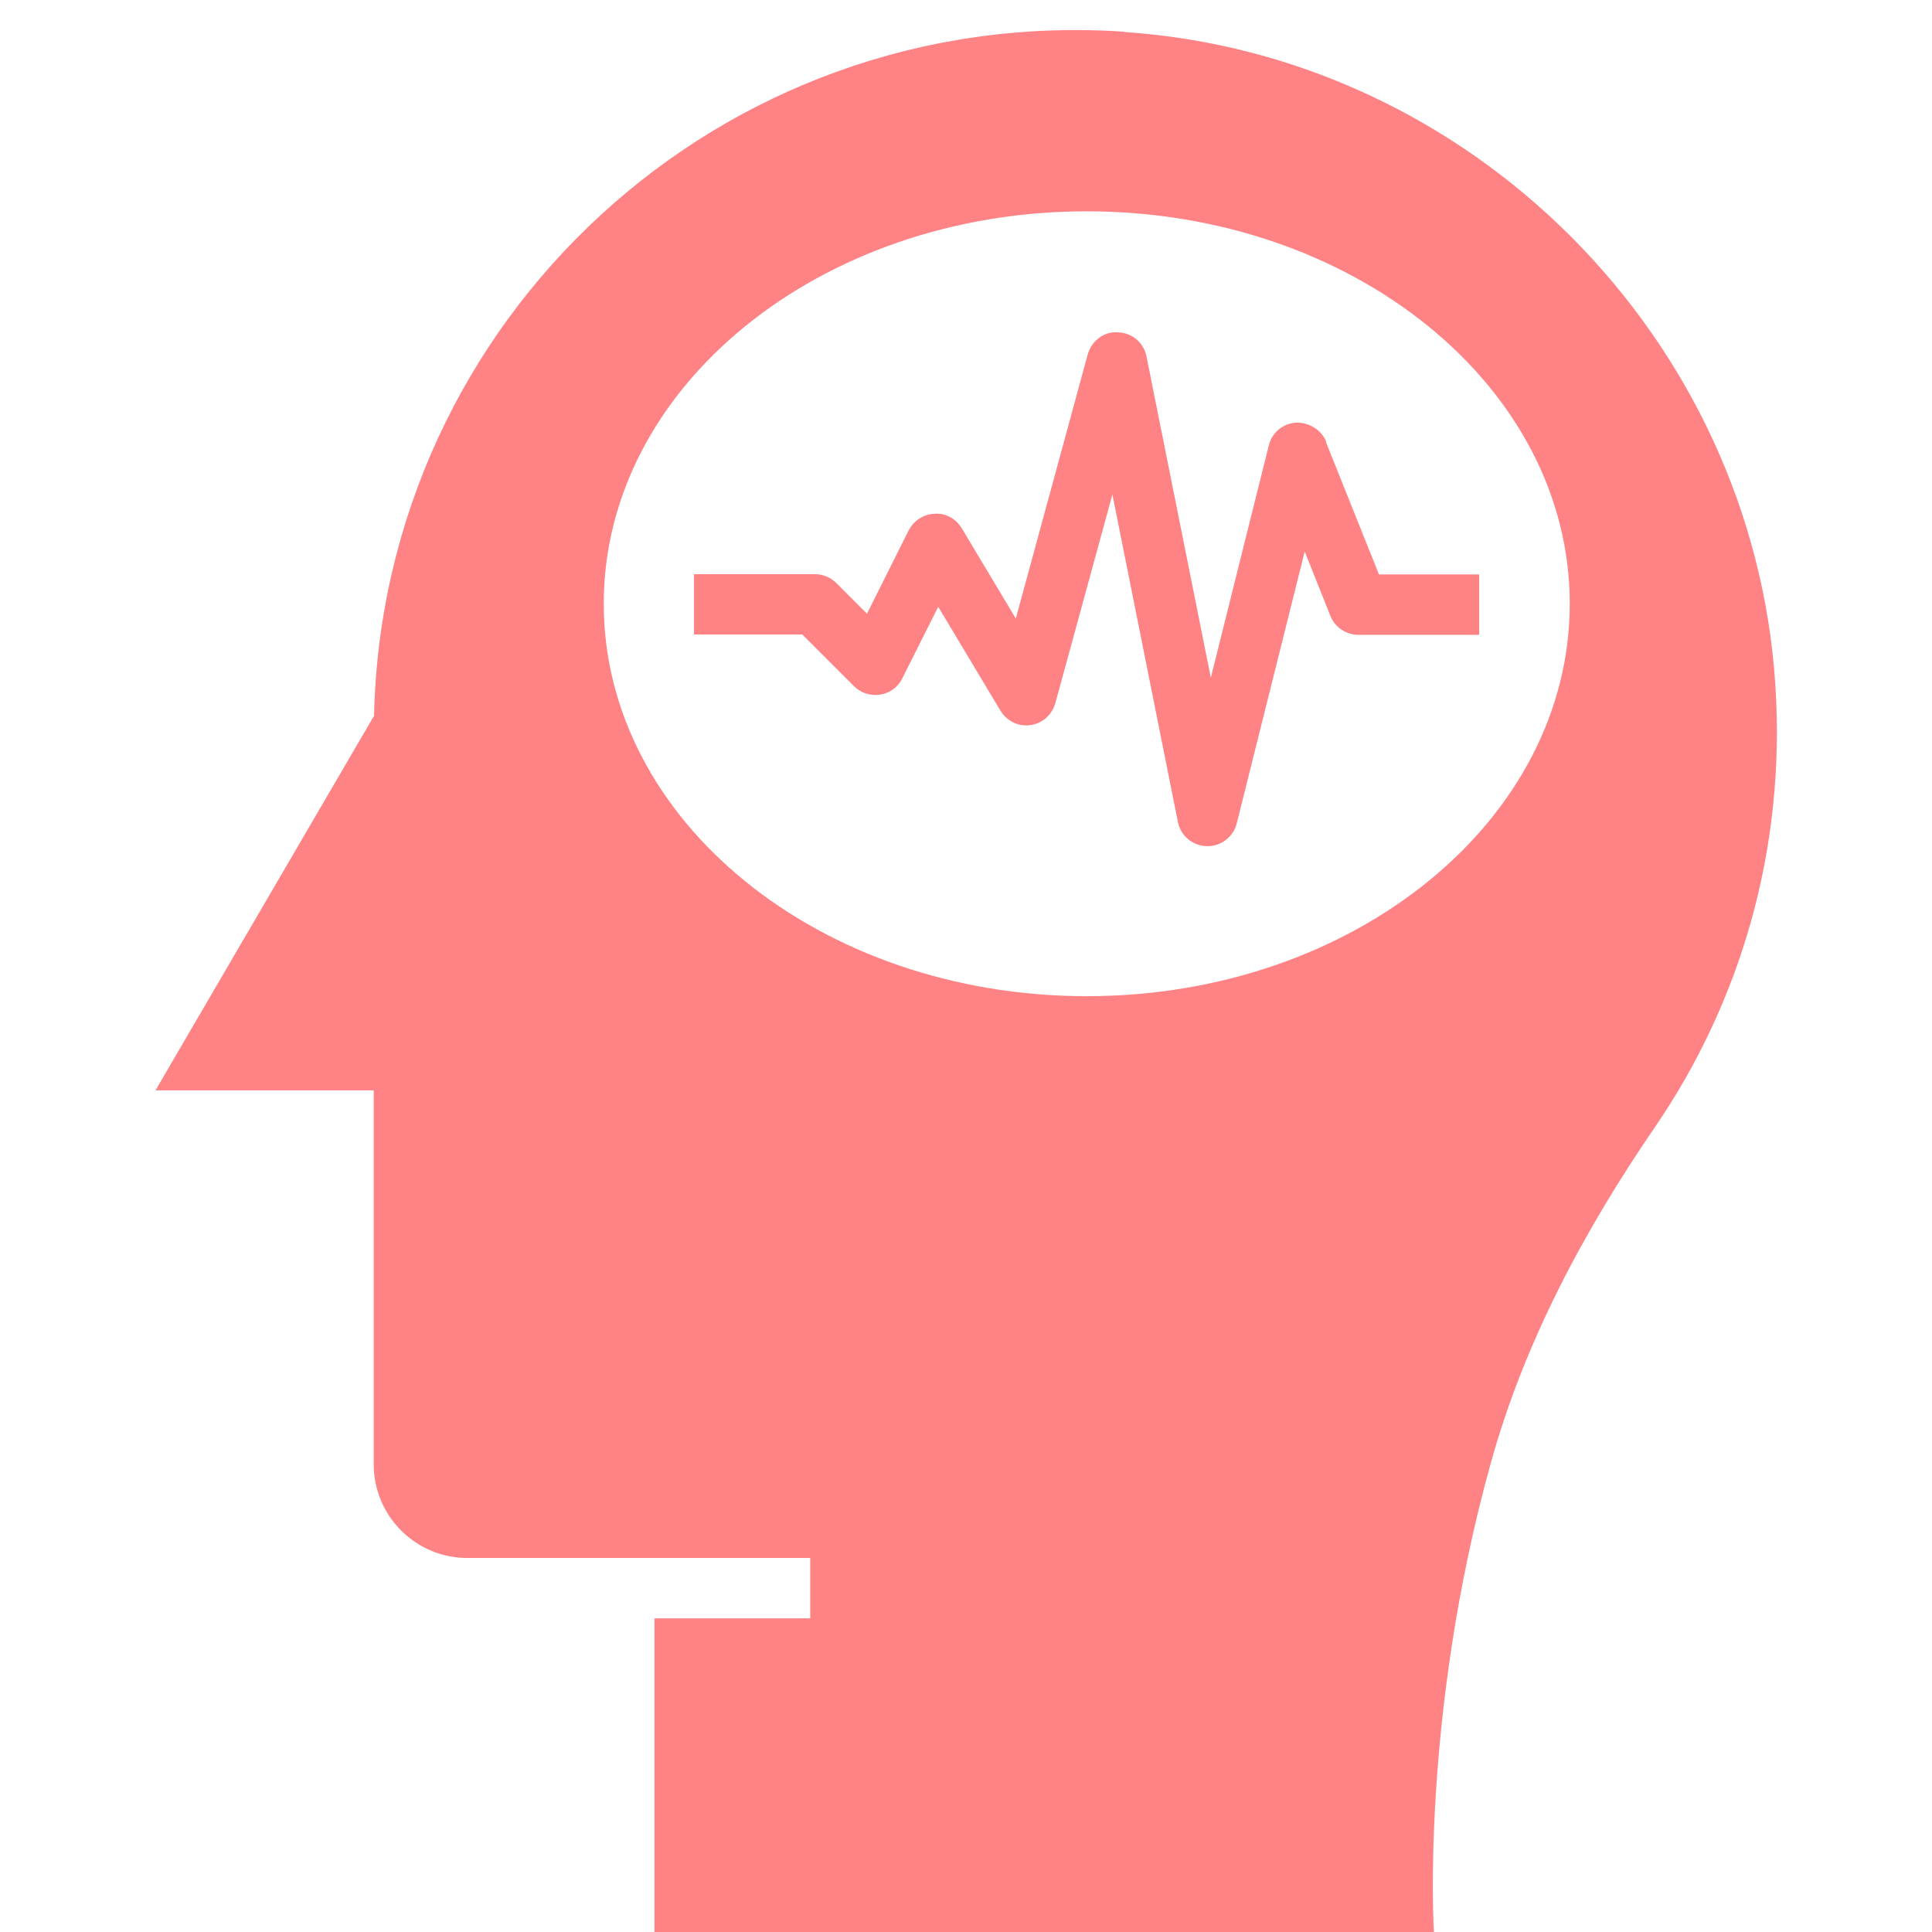 <svg width="32" height="32" viewBox="0 0 32 32" fill="none" xmlns="http://www.w3.org/2000/svg">
<g clip-path="url(#clip0_2215_10110)">
<path d="M18.615 0.525C11.92 0.075 6.335 5.3 6.195 11.865H6.19L2.575 18.06H6.19V24.255C6.19 25.11 6.885 25.805 7.74 25.805H13.42V26.805H10.84V32H23.75C23.75 32 23.525 28.435 24.69 24.24C25.245 22.235 26.235 20.385 27.41 18.67C28.82 16.61 29.585 14.07 29.405 11.34C29.03 5.595 24.365 0.915 18.62 0.53L18.615 0.525ZM18 16.5C13.58 16.5 10 13.59 10 10C10 6.41 13.58 3.5 18 3.5C22.42 3.5 26 6.41 26 10C26 13.59 22.42 16.5 18 16.5Z" fill="#FF8285"/>
<path d="M21.965 7.315C21.885 7.115 21.68 6.995 21.465 7C21.25 7.015 21.065 7.165 21.015 7.38L20.055 11.225L18.99 5.905C18.945 5.675 18.75 5.51 18.515 5.505C18.285 5.485 18.075 5.65 18.015 5.875L16.825 10.245L15.93 8.75C15.835 8.595 15.67 8.495 15.48 8.51C15.295 8.515 15.135 8.625 15.05 8.785L14.36 10.165L13.85 9.655C13.755 9.56 13.63 9.51 13.495 9.51H11.495V10.51H13.29L14.145 11.365C14.26 11.48 14.42 11.53 14.58 11.505C14.74 11.48 14.875 11.38 14.945 11.235L15.54 10.05L16.57 11.77C16.675 11.94 16.865 12.04 17.065 12.01C17.265 11.985 17.425 11.84 17.48 11.645L18.425 8.19L19.51 13.615C19.555 13.845 19.755 14.01 19.99 14.015H20C20.23 14.015 20.43 13.86 20.485 13.635L21.61 9.135L22.035 10.2C22.11 10.39 22.295 10.515 22.5 10.515H24.5V9.515H22.84L21.965 7.33V7.315Z" fill="#FF8285"/>
</g>
<defs>
<clipPath id="clip0_2215_10110">
<rect width="32" height="32" fill="white"/>
</clipPath>
</defs>
</svg>

